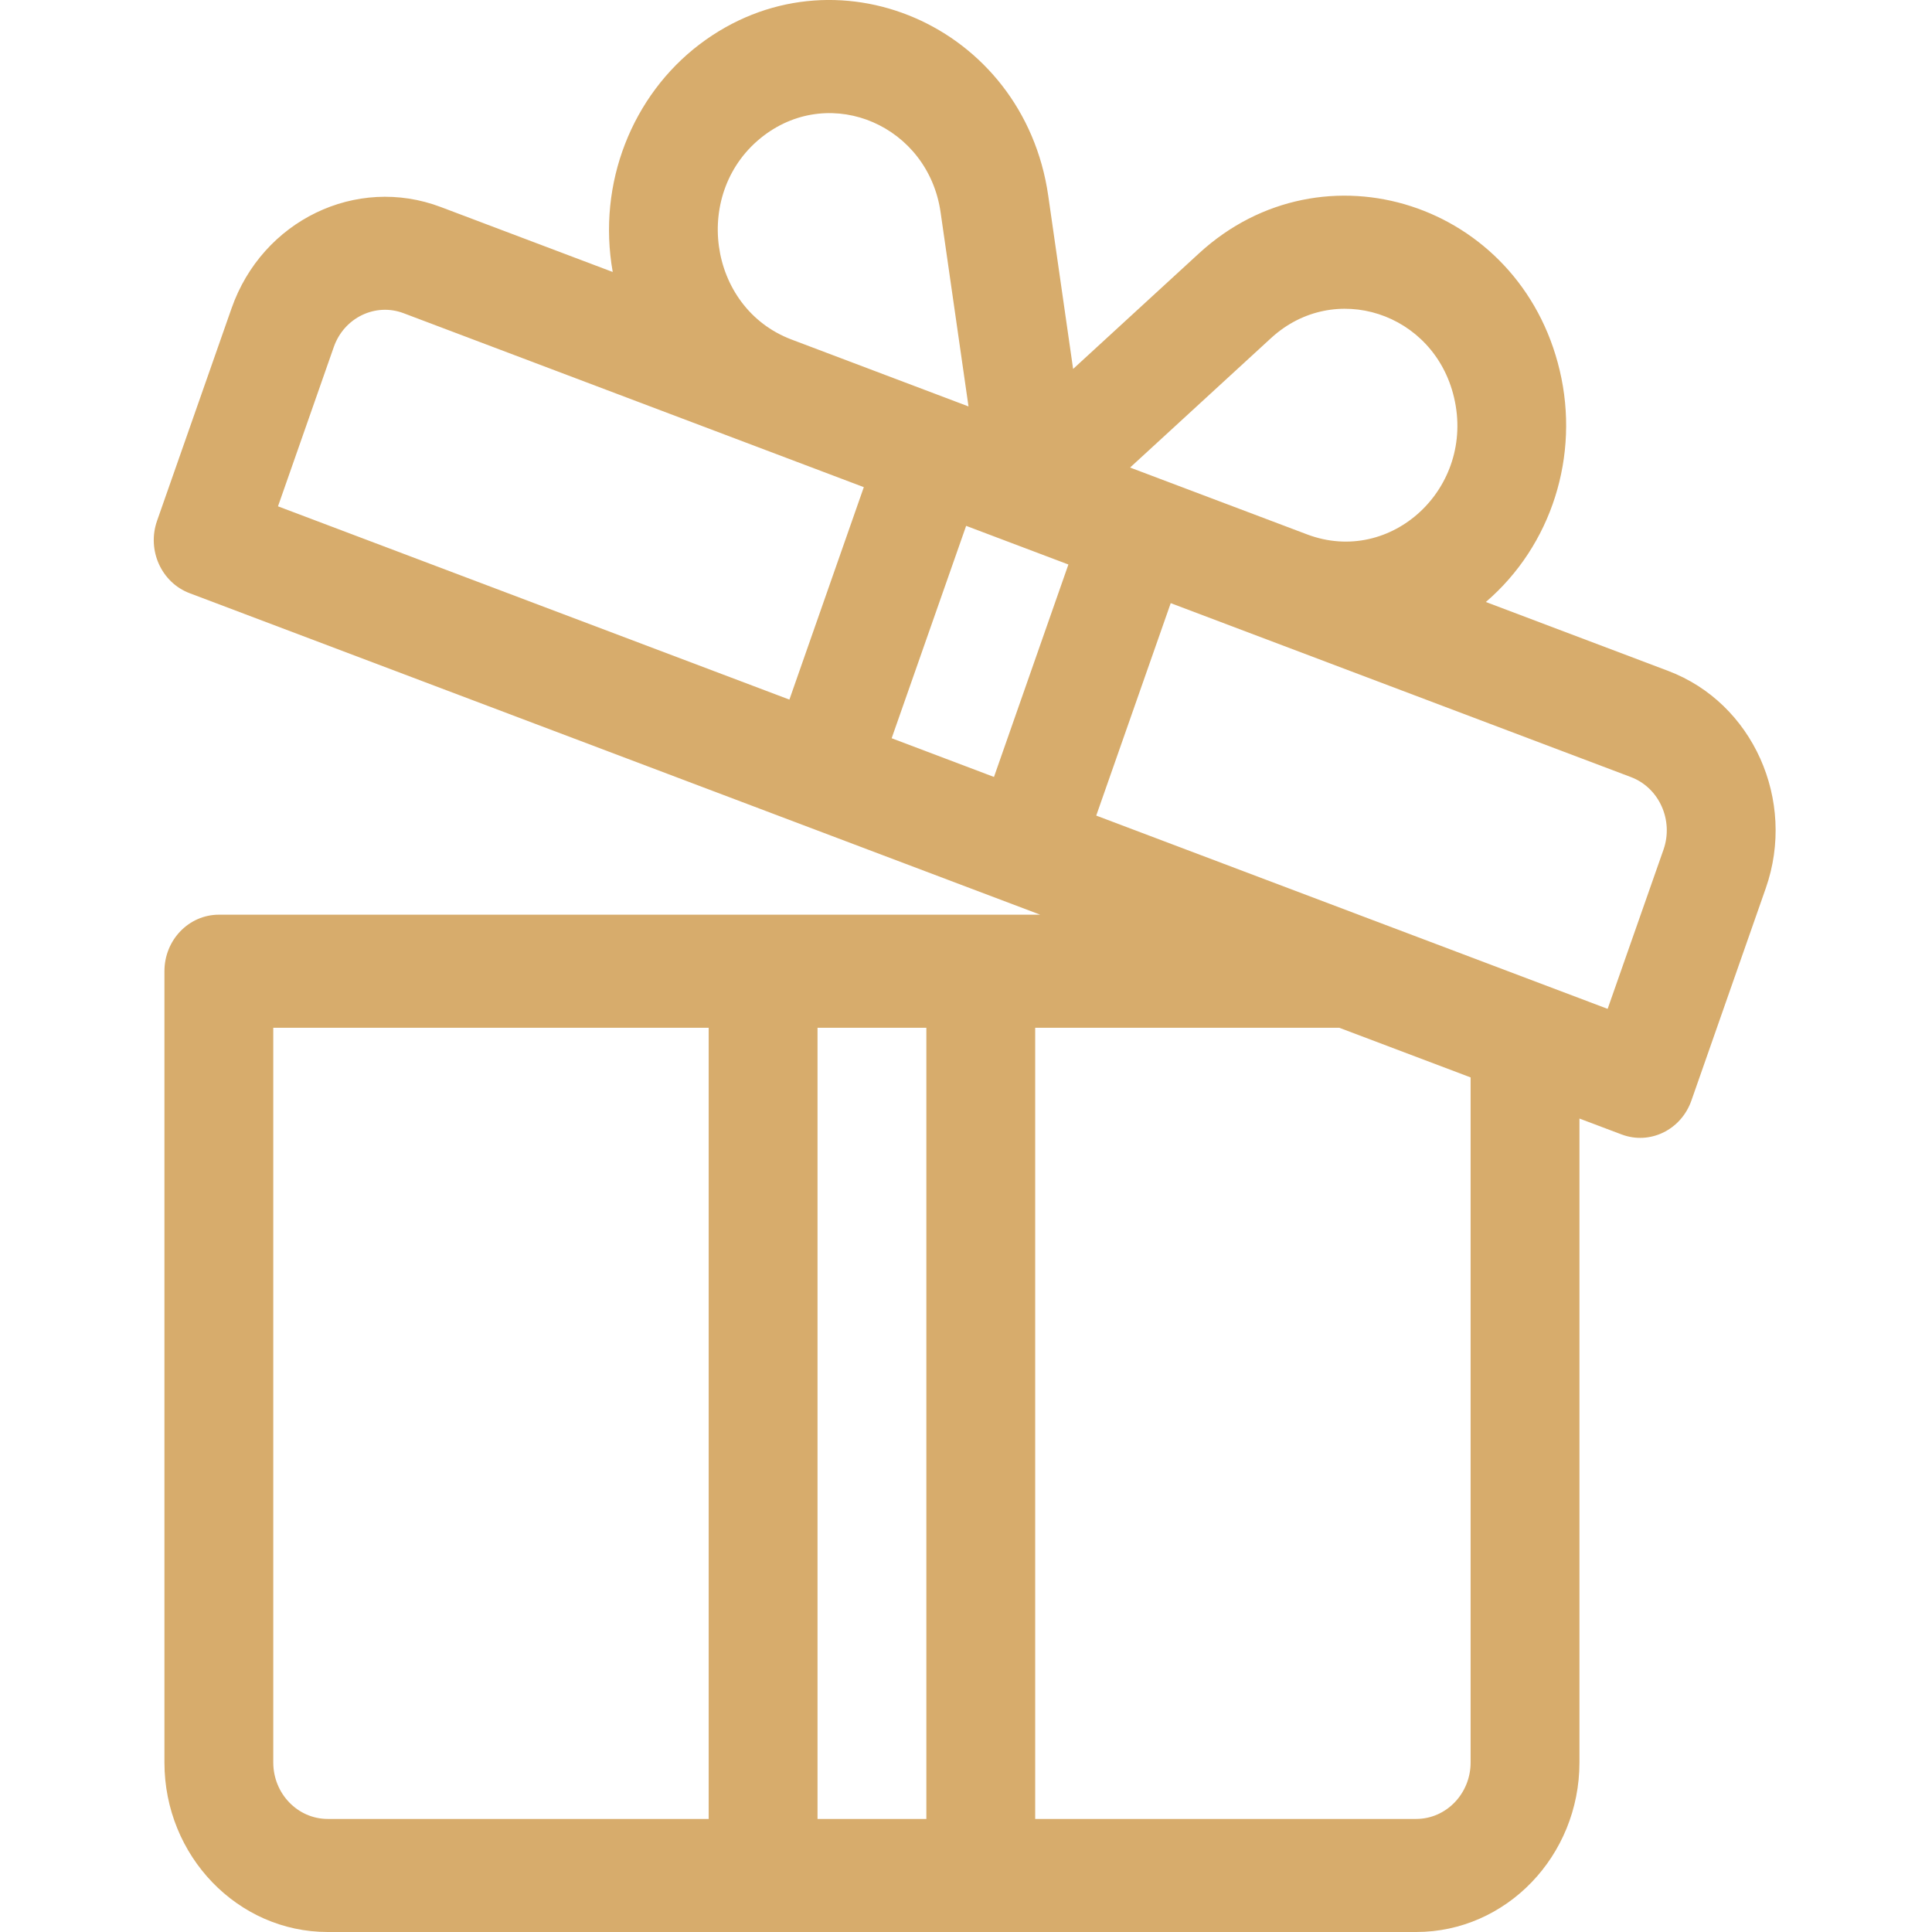 <svg width="27" height="27" viewBox="0 0 27 27" fill="none" xmlns="http://www.w3.org/2000/svg">
<g clip-path="url(#clip0)">
<path d="M23.313 9.376L20.765 8.413C21.686 7.622 22.08 6.368 21.797 5.176C21.243 2.835 18.494 1.946 16.757 3.54L14.997 5.156L14.649 2.733C14.305 0.348 11.646 -0.8 9.775 0.621C8.84 1.332 8.342 2.557 8.563 3.801L6.16 2.893C4.978 2.446 3.666 3.081 3.236 4.309L2.195 7.278C2.051 7.688 2.255 8.141 2.65 8.29C2.81 8.35 14.367 12.719 14.537 12.783C14.056 12.783 3.522 12.783 3.059 12.783C2.639 12.783 2.298 13.136 2.298 13.573V24.631C2.298 25.937 3.322 27 4.58 27H10.665H13.707H19.792C21.05 27 22.073 25.937 22.073 24.631V15.632L22.662 15.854C23.055 16.003 23.492 15.793 23.637 15.382L24.677 12.413C25.107 11.185 24.496 9.823 23.313 9.376ZM9.904 25.42H4.58C4.16 25.42 3.819 25.066 3.819 24.631V14.363H9.904V25.42ZM12.946 25.42H11.425V14.363H12.946V25.42ZM17.764 4.724C18.647 3.914 20.04 4.368 20.32 5.553C20.62 6.817 19.443 7.913 18.266 7.468C17.265 7.09 16.796 6.913 15.793 6.534L17.764 4.724ZM10.673 1.896C11.624 1.174 12.971 1.76 13.145 2.967L13.535 5.68C13.254 5.574 11.338 4.85 11.062 4.745C9.885 4.3 9.662 2.665 10.673 1.896ZM11.032 9.777L3.885 7.076L4.665 4.849C4.808 4.44 5.246 4.228 5.64 4.377C6.44 4.679 11.826 6.715 12.072 6.808L11.032 9.777ZM13.891 10.858L12.461 10.317L13.502 7.349L14.931 7.889L13.891 10.858ZM20.552 24.631C20.552 25.066 20.211 25.42 19.791 25.42H14.467V14.363H18.716L20.552 15.057V24.631H20.552ZM23.248 11.873L22.467 14.099L15.32 11.398L16.361 8.429L22.793 10.86C23.187 11.009 23.391 11.463 23.248 11.873Z" fill="#D7AC6C"/>
</g>
<defs>
<clipPath id="clip0">
<rect width="26" height="27" fill="white" transform="translate(0.482)"/>
</clipPath>
</defs>
</svg>
